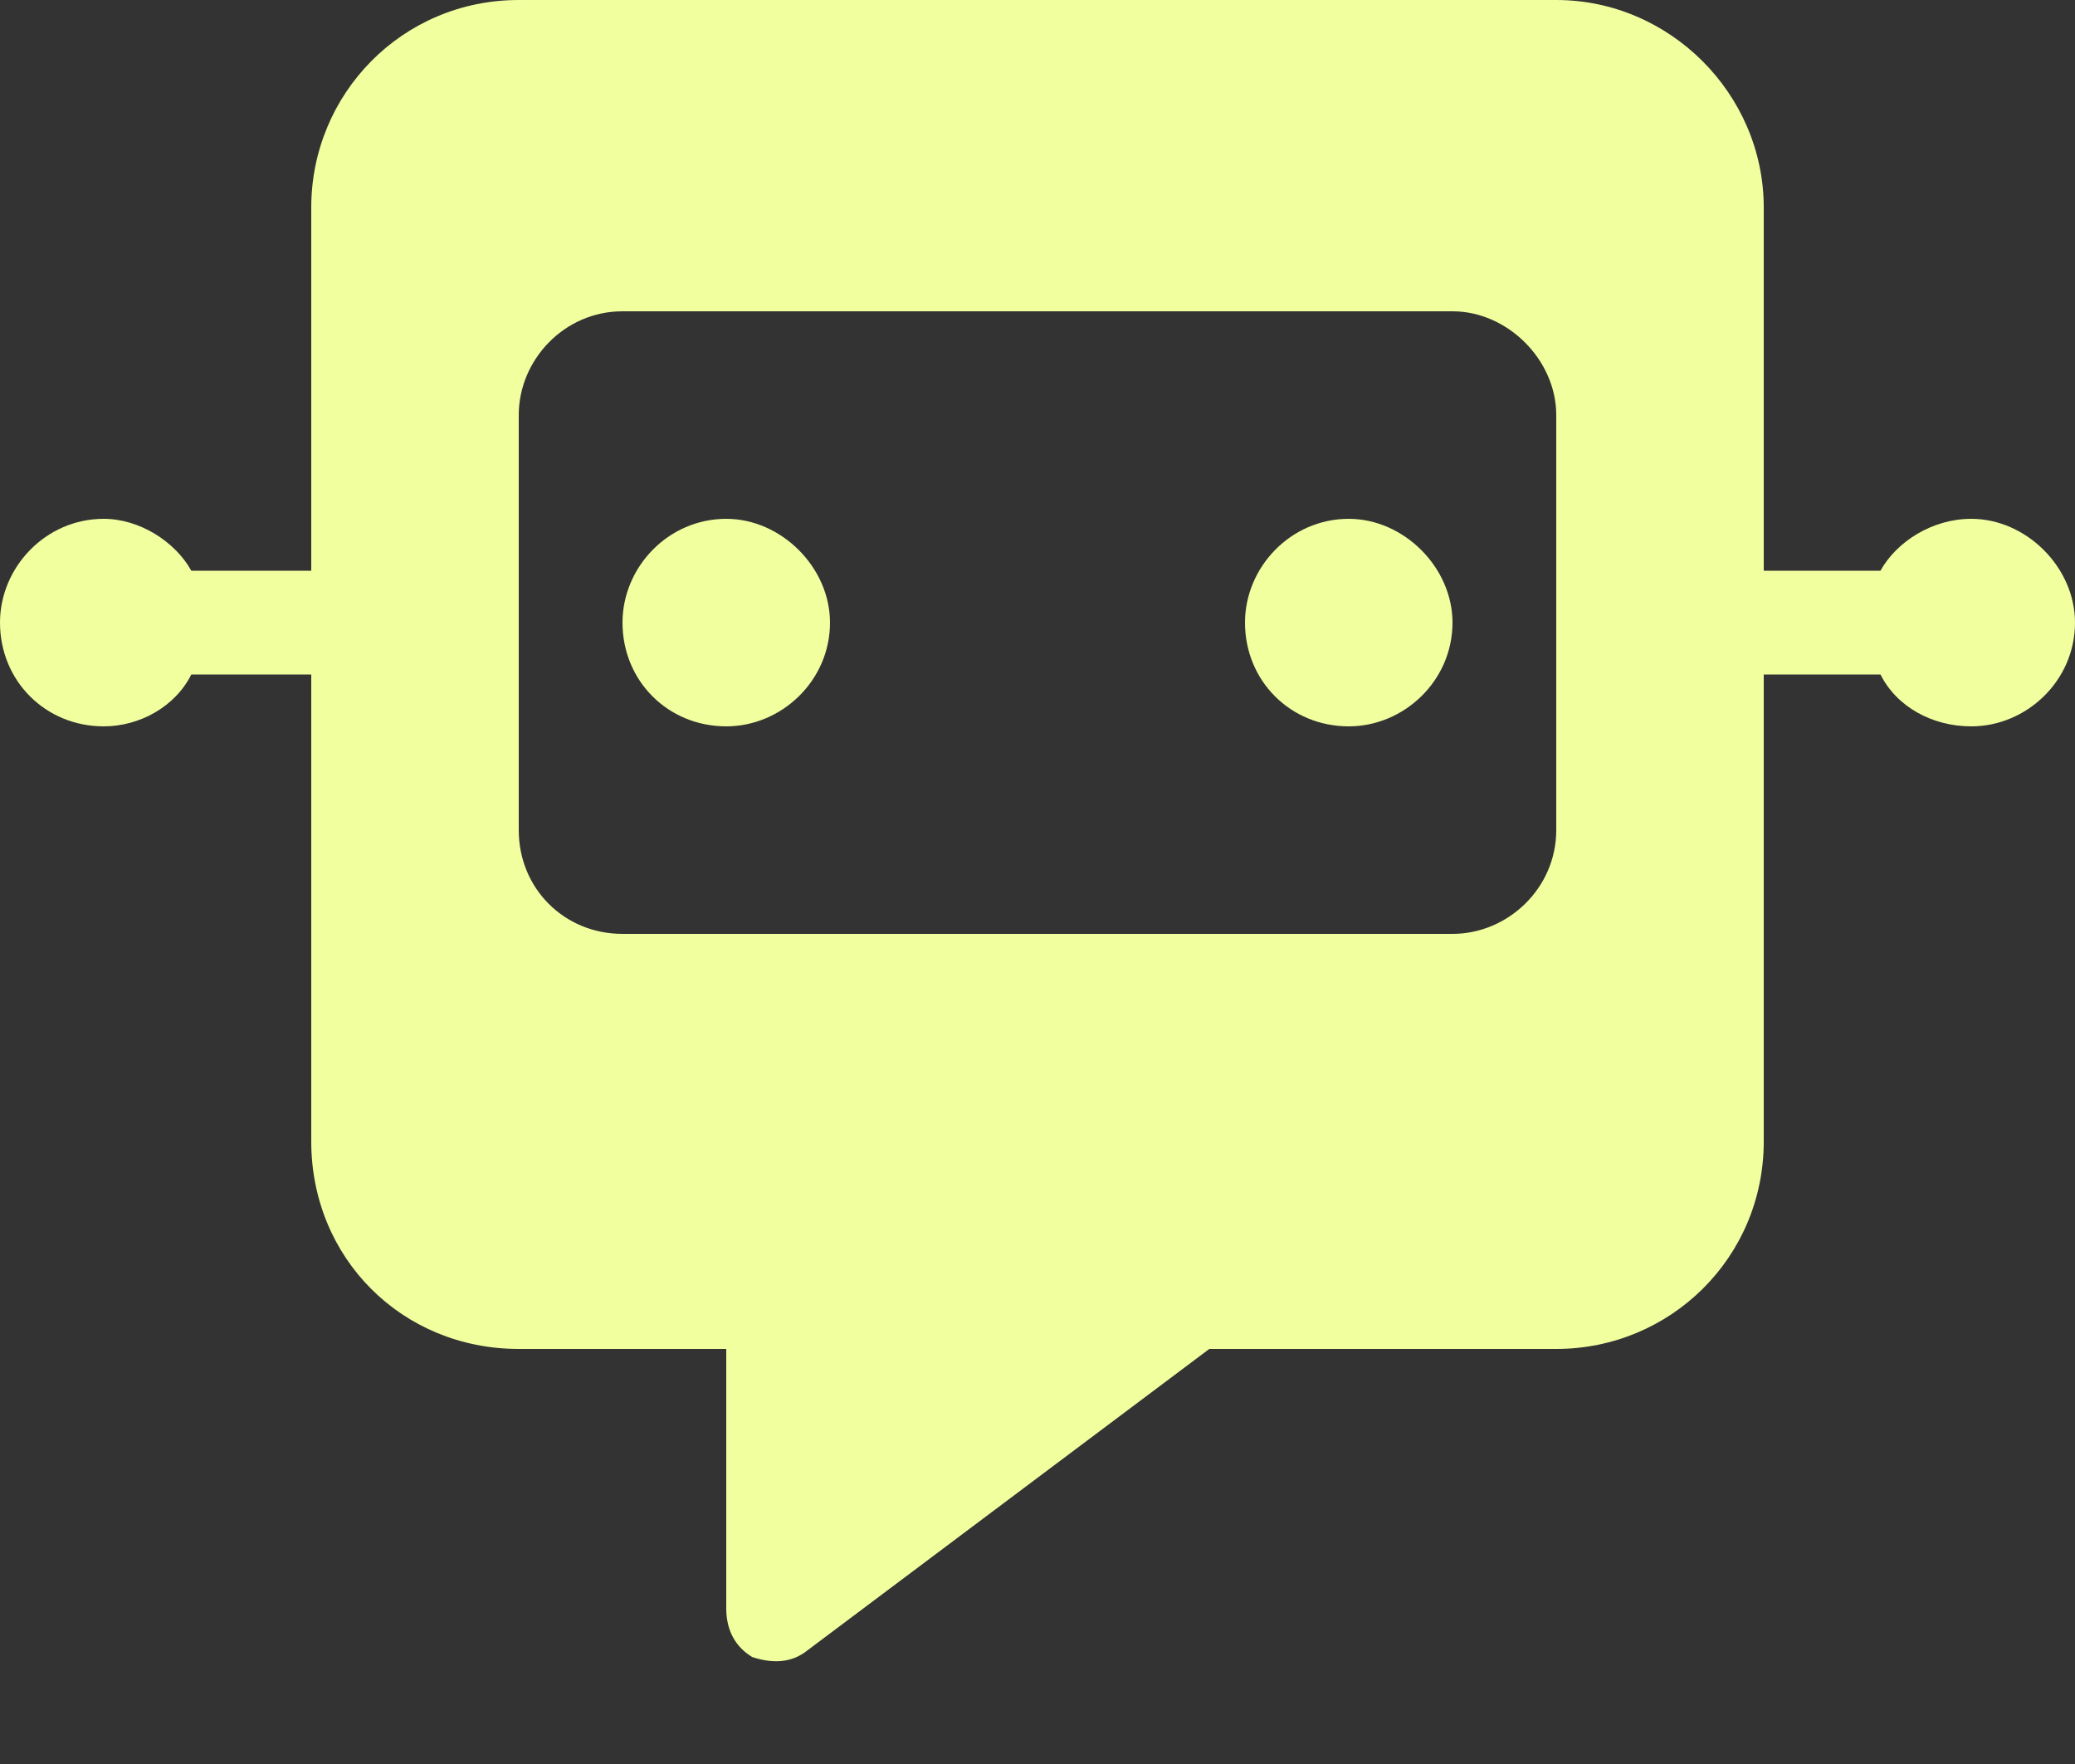 <svg width="20" height="17" viewBox="0 0 20 17" fill="none" xmlns="http://www.w3.org/2000/svg">
<rect x="0" y="0" width="20" height="17" fill="#333333" stroke="none"/>
<path d="M5 0C3.875 0 3 0.906 3 2V5.5H1.844C1.688 5.219 1.344 5 1 5C0.438 5 0 5.469 0 6C0 6.562 0.438 7 1 7C1.344 7 1.688 6.812 1.844 6.5H3V11C3 12.125 3.875 13 5 13H7V15.5C7 15.719 7.094 15.875 7.25 15.969C7.438 16.031 7.625 16.031 7.781 15.906L11.656 13H15C16.094 13 17 12.125 17 11V6.5H18.125C18.281 6.812 18.625 7 19 7C19.531 7 20 6.562 20 6C20 5.469 19.531 5 19 5C18.625 5 18.281 5.219 18.125 5.5H17V2C17 0.906 16.094 0 15 0H5ZM5 4C5 3.469 5.438 3 6 3H14C14.531 3 15 3.469 15 4V8C15 8.562 14.531 9 14 9H6C5.438 9 5 8.562 5 8V4ZM7 7C7.531 7 8 6.562 8 6C8 5.469 7.531 5 7 5C6.438 5 6 5.469 6 6C6 6.562 6.438 7 7 7ZM13 7C13.531 7 14 6.562 14 6C14 5.469 13.531 5 13 5C12.438 5 12 5.469 12 6C12 6.562 12.438 7 13 7Z" fill="#F1FF9F"/>
</svg>
